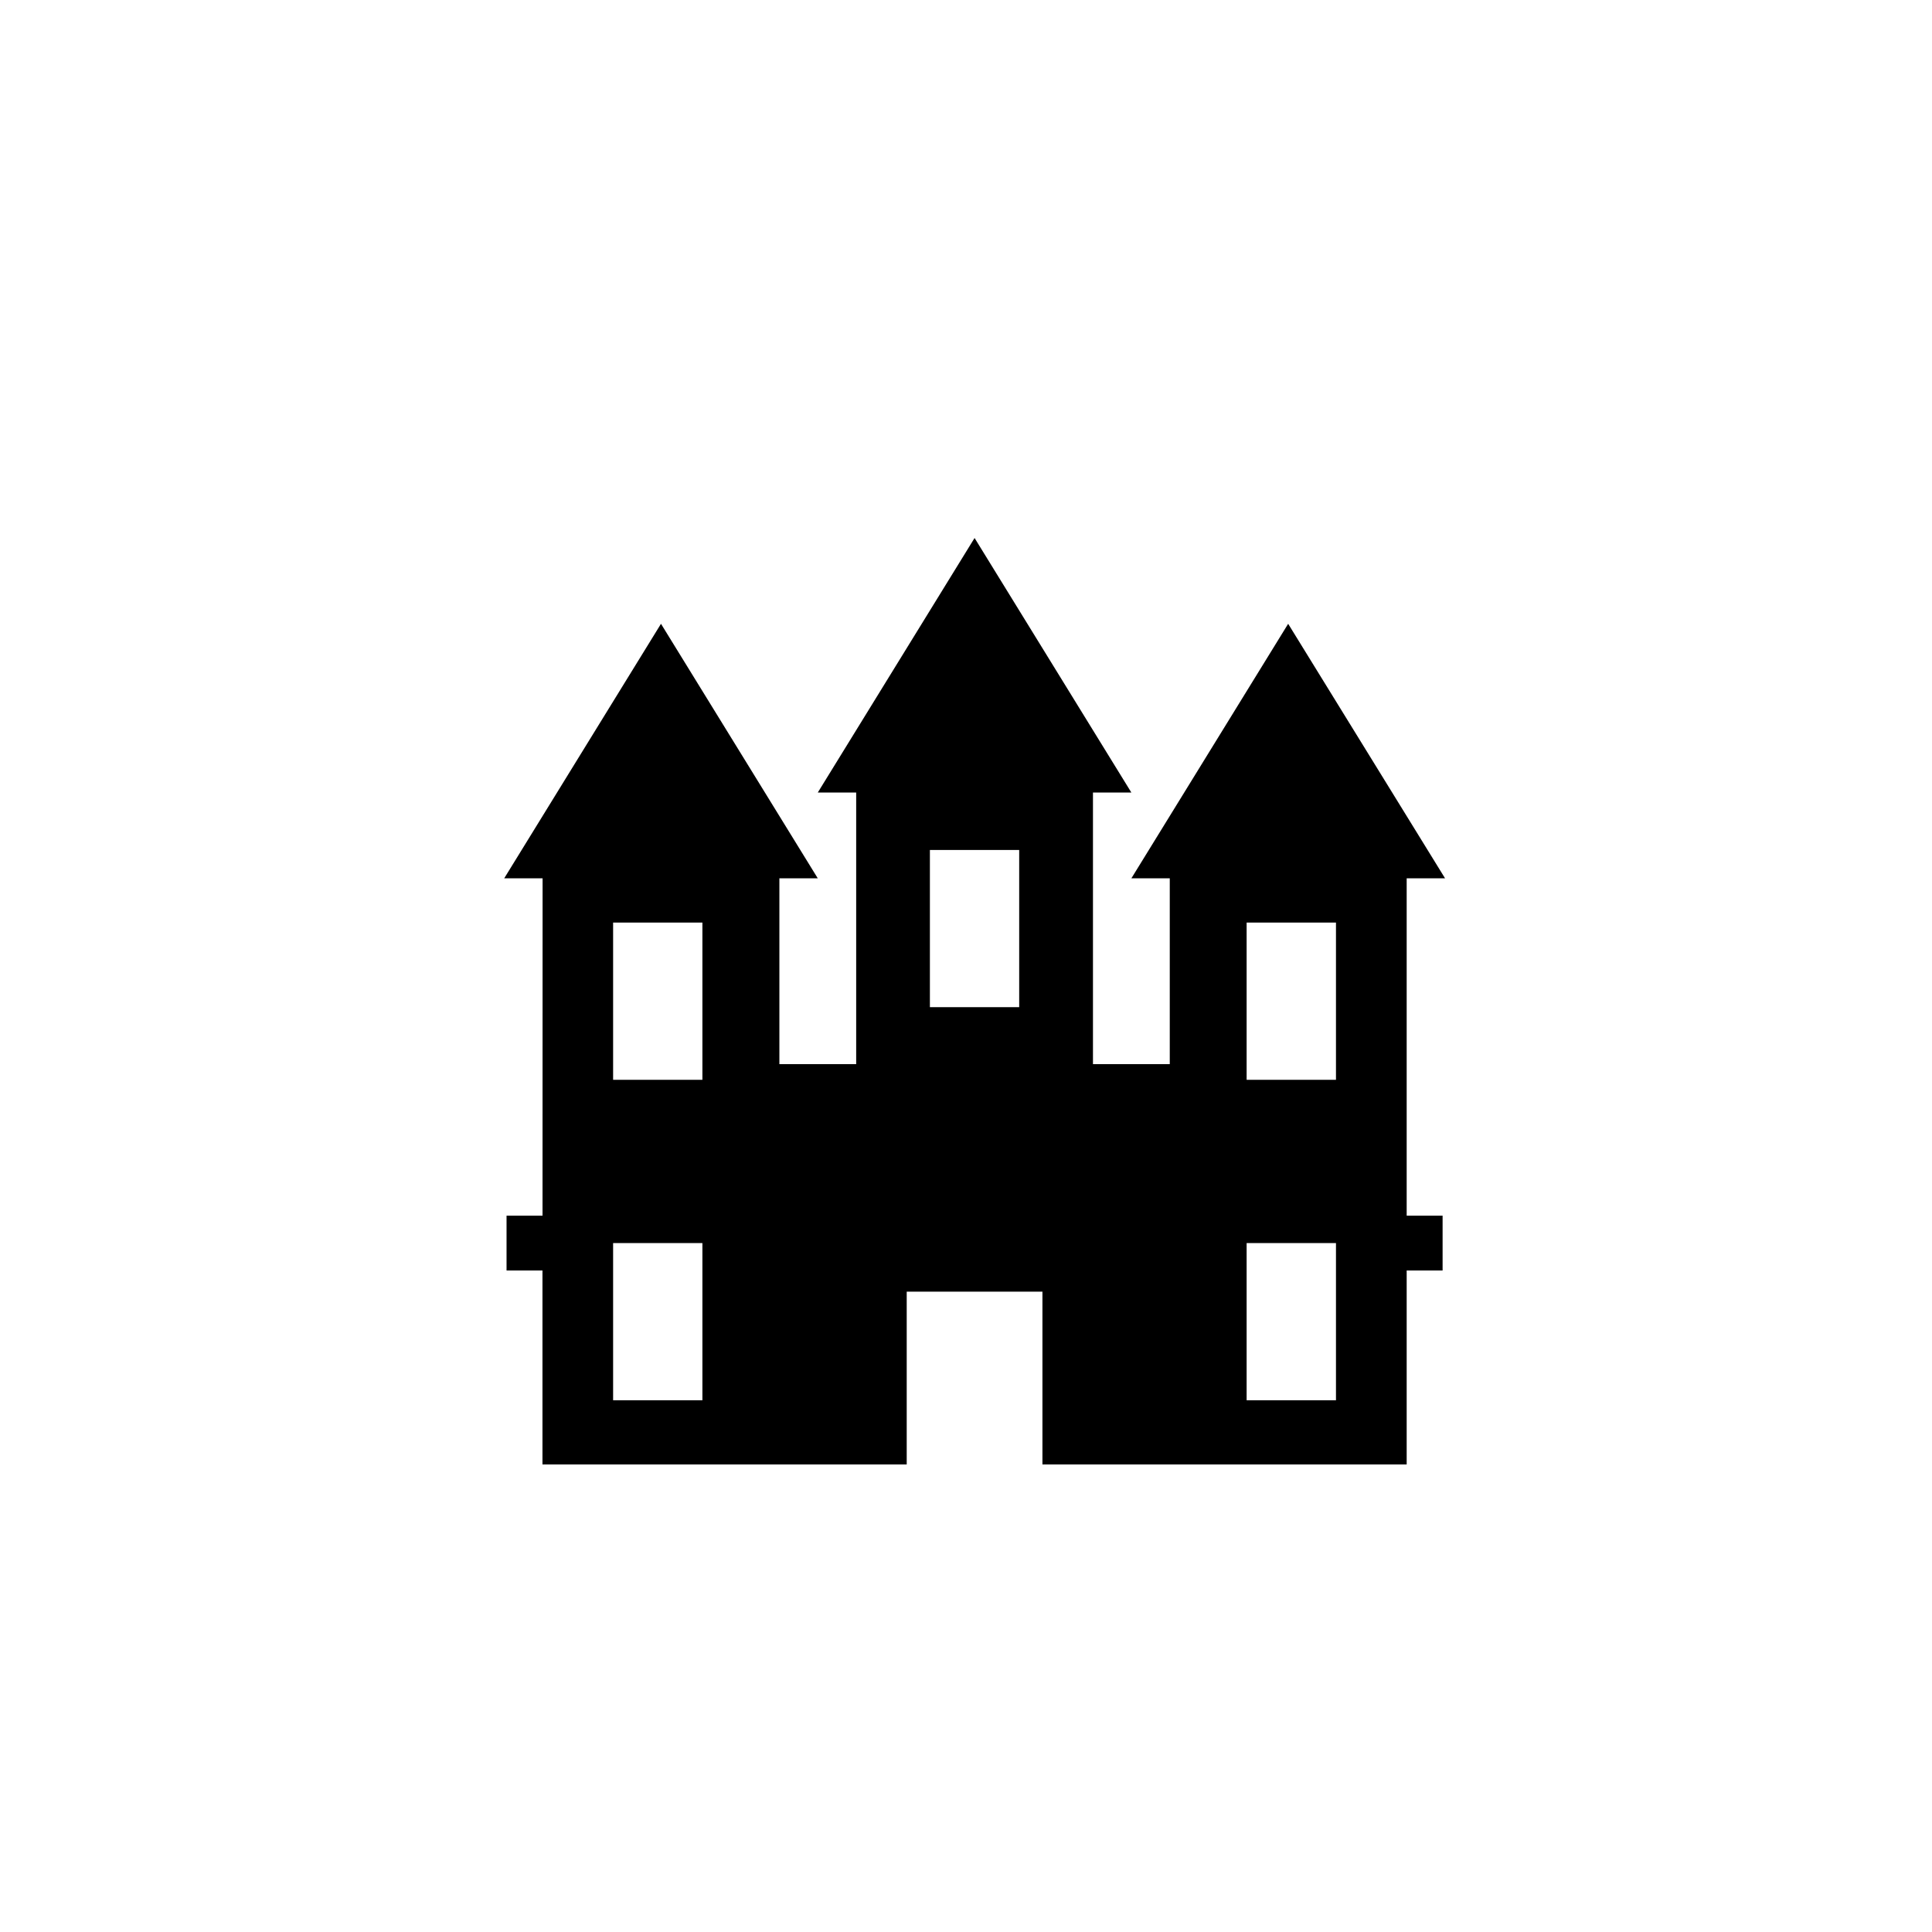 <?xml version="1.0" encoding="utf-8"?>
<!-- Generator: Adobe Illustrator 20.0.0, SVG Export Plug-In . SVG Version: 6.00 Build 0)  -->
<svg version="1.1" id="Vrstva_1" xmlns="http://www.w3.org/2000/svg" xmlns:xlink="http://www.w3.org/1999/xlink" x="0px" y="0px"
	 viewBox="0 0 32 32" style="enable-background:new 0 0 32 32;" xml:space="preserve">
<style type="text/css">
	.st0{fill-rule:evenodd;clip-rule:evenodd;}
</style>
<g>
	<path class="st0" d="M21.336,10.332l-2.597,4.216h0.636v3.078h-1.272v-4.499h0.636l-2.597-4.216l-2.597,4.216h0.636v4.499h-1.272
		v-3.078h0.636l-2.597-4.216l-2.597,4.216h0.636l-0.001,5.587H8.39v0.908h0.595l0,3.213h6.033v-2.862h2.248v2.862h6.033l0-3.213
		h0.595v-0.908h-0.595l0-5.587h0.636L21.336,10.332z M11.634,23.193h-1.479v-2.604h1.479V23.193z M11.634,17.885h-1.479v-2.604
		h1.479V17.885z M16.881,16.682h-1.479v-2.604h1.479V16.682z M22.128,23.193h-1.48v-2.604h1.48V23.193z M22.128,17.885h-1.48v-2.604
		h1.48V17.885z"/>
</g>
</svg>
